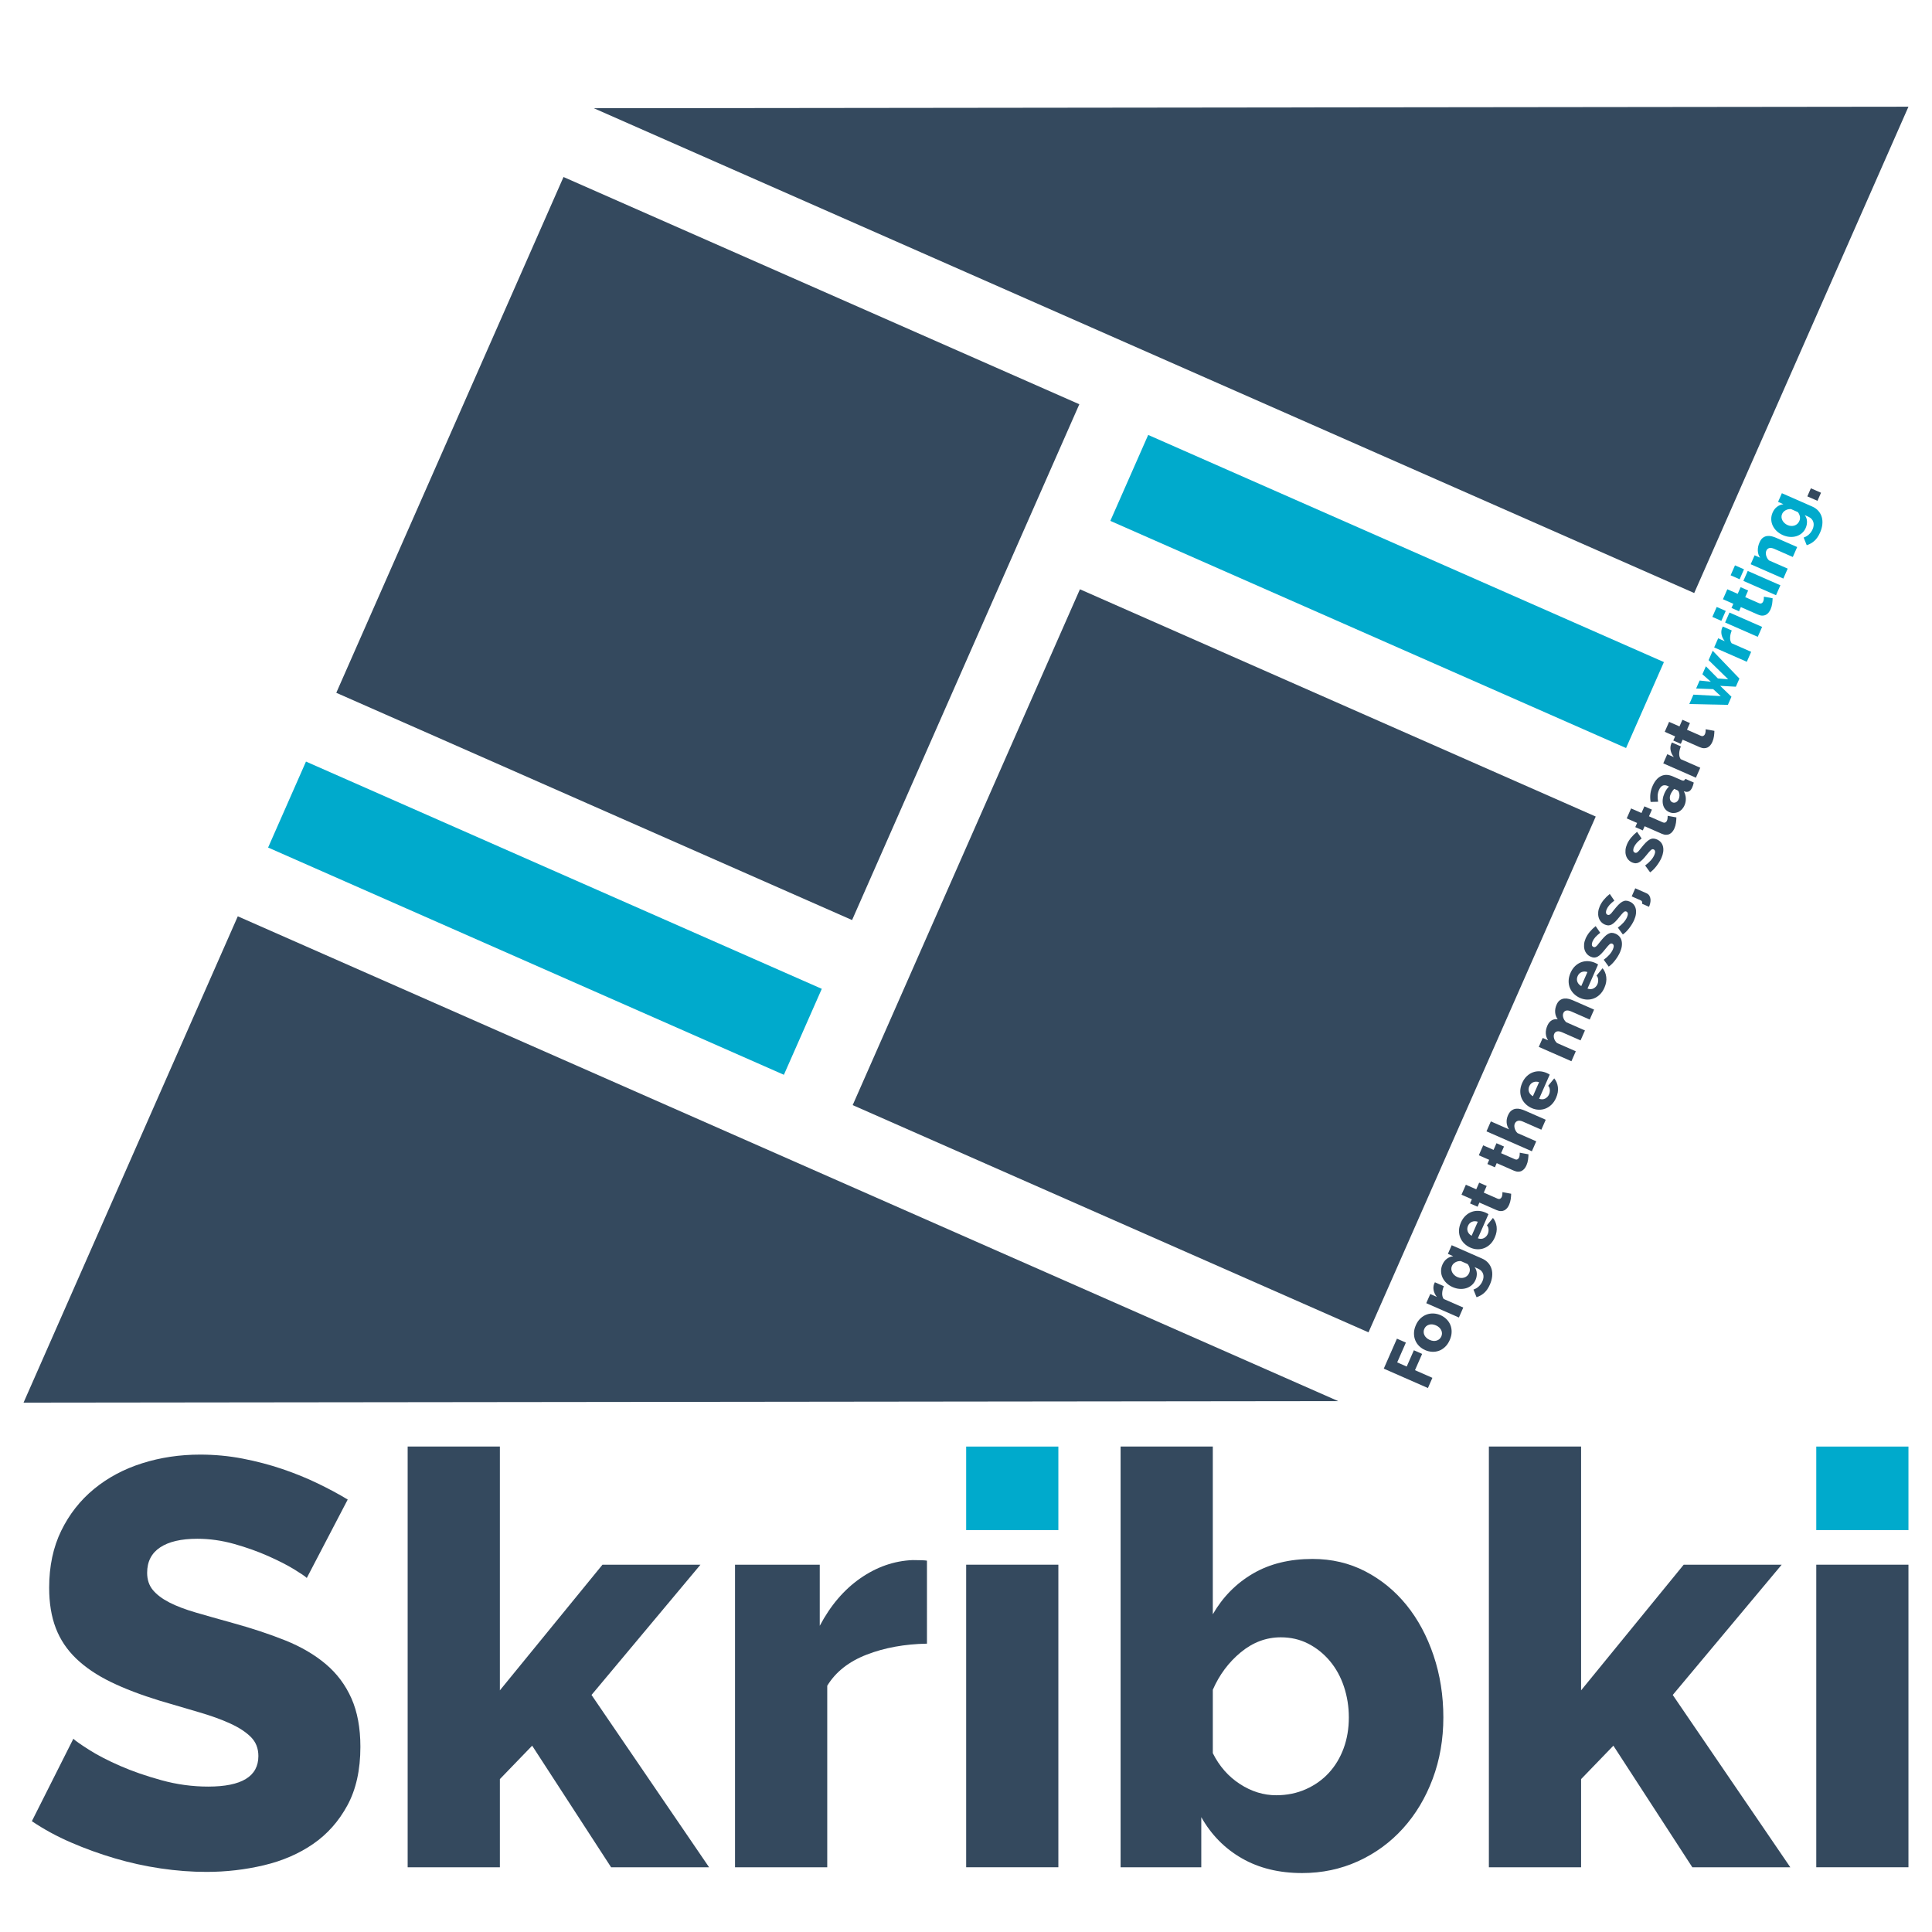 <?xml version="1.0" encoding="utf-8"?>
<!-- Generator: Adobe Illustrator 16.0.0, SVG Export Plug-In . SVG Version: 6.00 Build 0)  -->
<!DOCTYPE svg PUBLIC "-//W3C//DTD SVG 1.1//EN" "http://www.w3.org/Graphics/SVG/1.1/DTD/svg11.dtd">
<svg version="1.1" xmlns="http://www.w3.org/2000/svg" xmlns:xlink="http://www.w3.org/1999/xlink" x="0px" y="0px" width="512px"
	 height="512px" viewBox="0 0 512 512" enable-background="new 0 0 512 512" xml:space="preserve">
<g id="Icon">
	<g>
		<polygon fill="#34495E" points="225.81,243.825 89.119,183.597 149.337,46.909 286.032,107.13 		"/>
		<polygon fill="#34495E" points="286.194,156.165 422.885,216.394 362.667,353.083 225.97,292.865 		"/>
		
			<rect x="292.902" y="144.217" transform="matrix(-0.915 -0.403 0.403 -0.915 640.81 448.235)" fill="#00AACC" width="149.371" height="24.893"/>
		<polygon fill="#00AACC" points="207.739,284.831 71.052,224.606 81.087,201.825 217.782,262.051 		"/>
		<polygon fill="#34495E" points="448.983,157.159 157.364,28.68 505.76,28.279 		"/>
		<polygon fill="#34495E" points="63.019,242.832 354.639,371.311 6.24,371.714 		"/>
	</g>
	<g>
		<path fill="#34495E" d="M378.416,367.844l-11.702-5.139l3.488-7.944l2.373,1.042l-2.302,5.241l2.522,1.107l1.896-4.317
			l2.191,0.962l-1.896,4.318l4.614,2.026L378.416,367.844z"/>
		<path fill="#34495E" d="M384.196,355.125c-0.323,0.737-0.732,1.341-1.228,1.812c-0.494,0.471-1.035,0.813-1.621,1.027
			s-1.194,0.304-1.828,0.27c-0.633-0.036-1.247-0.184-1.84-0.444c-0.594-0.261-1.117-0.612-1.572-1.054
			c-0.454-0.442-0.801-0.952-1.038-1.528c-0.239-0.576-0.355-1.207-0.349-1.893c0.005-0.686,0.17-1.396,0.493-2.133
			c0.323-0.736,0.733-1.335,1.232-1.798c0.498-0.463,1.04-0.802,1.626-1.017c0.585-0.215,1.195-0.307,1.831-0.277
			c0.636,0.031,1.25,0.176,1.844,0.437c0.593,0.261,1.116,0.612,1.572,1.054c0.454,0.442,0.8,0.951,1.039,1.527
			c0.238,0.577,0.353,1.206,0.34,1.89C384.687,353.68,384.52,354.39,384.196,355.125z M378.867,355.086
			c0.681,0.299,1.307,0.357,1.878,0.177c0.572-0.183,0.98-0.554,1.227-1.114c0.12-0.274,0.177-0.552,0.168-0.83
			c-0.009-0.279-0.074-0.547-0.197-0.804c-0.124-0.258-0.304-0.497-0.54-0.719c-0.237-0.223-0.521-0.406-0.85-0.551
			c-0.681-0.299-1.307-0.357-1.878-0.176c-0.572,0.182-0.978,0.548-1.219,1.097c-0.121,0.275-0.179,0.554-0.172,0.839
			c0.006,0.285,0.07,0.556,0.193,0.812c0.123,0.258,0.303,0.497,0.54,0.72C378.254,354.757,378.537,354.941,378.867,355.086z"/>
		<path fill="#34495E" d="M382.637,340.857c-0.269,0.643-0.417,1.262-0.442,1.859c-0.026,0.598,0.104,1.104,0.394,1.521l5.191,2.279
			l-1.157,2.637l-8.653-3.799l1.064-2.424l1.747,0.768c-0.447-0.563-0.73-1.149-0.851-1.759c-0.118-0.608-0.072-1.183,0.137-1.719
			c0.097-0.221,0.162-0.355,0.197-0.405L382.637,340.857z"/>
		<path fill="#34495E" d="M391.033,339.197c-0.251,0.571-0.594,1.039-1.03,1.404c-0.436,0.366-0.925,0.63-1.468,0.791
			c-0.543,0.162-1.118,0.221-1.728,0.175c-0.61-0.044-1.217-0.199-1.821-0.465c-0.637-0.279-1.185-0.638-1.642-1.074
			c-0.456-0.437-0.809-0.919-1.055-1.447c-0.247-0.527-0.377-1.089-0.391-1.685s0.109-1.19,0.37-1.784
			c0.285-0.648,0.676-1.157,1.173-1.529s1.058-0.597,1.683-0.677l-1.417-0.622l1.006-2.291l8.059,3.538
			c0.66,0.29,1.198,0.675,1.617,1.153c0.42,0.479,0.716,1.019,0.892,1.62c0.175,0.602,0.227,1.252,0.154,1.954
			c-0.072,0.703-0.271,1.422-0.594,2.158c-0.41,0.934-0.908,1.665-1.494,2.194s-1.268,0.918-2.046,1.166l-0.818-2.03
			c0.502-0.159,0.966-0.432,1.39-0.815c0.425-0.384,0.754-0.845,0.99-1.383c0.141-0.319,0.229-0.641,0.267-0.965
			s0.014-0.636-0.071-0.936c-0.084-0.299-0.245-0.576-0.479-0.83c-0.236-0.255-0.558-0.471-0.964-0.649l-0.841-0.369
			c0.368,0.476,0.566,1.019,0.593,1.627C391.396,338.036,391.284,338.626,391.033,339.197z M389.346,337.354
			c0.178-0.406,0.224-0.816,0.136-1.228c-0.088-0.412-0.267-0.789-0.536-1.131l-1.813-0.796c-0.539-0.026-1.023,0.083-1.451,0.327
			c-0.429,0.244-0.731,0.569-0.91,0.977c-0.125,0.285-0.178,0.574-0.154,0.865c0.022,0.293,0.104,0.57,0.243,0.834
			c0.14,0.266,0.329,0.505,0.567,0.722c0.24,0.217,0.508,0.39,0.805,0.52c0.318,0.141,0.635,0.218,0.95,0.231
			c0.314,0.014,0.61-0.026,0.889-0.121c0.277-0.095,0.526-0.243,0.747-0.448C389.04,337.901,389.215,337.651,389.346,337.354z"/>
		<path fill="#34495E" d="M396.136,327.932c-0.318,0.726-0.722,1.324-1.212,1.798c-0.489,0.473-1.024,0.821-1.607,1.043
			c-0.583,0.223-1.187,0.321-1.811,0.296c-0.625-0.024-1.229-0.165-1.811-0.421c-0.626-0.274-1.172-0.639-1.634-1.091
			c-0.464-0.452-0.817-0.969-1.062-1.547c-0.244-0.58-0.359-1.21-0.349-1.894c0.012-0.683,0.18-1.392,0.503-2.128
			c0.322-0.736,0.73-1.338,1.223-1.803c0.493-0.464,1.032-0.805,1.618-1.02s1.193-0.305,1.819-0.272
			c0.629,0.034,1.238,0.181,1.832,0.44c0.154,0.068,0.303,0.14,0.446,0.216s0.265,0.149,0.365,0.22l-2.808,6.395
			c0.602,0.212,1.137,0.194,1.605-0.052s0.809-0.611,1.021-1.095c0.169-0.385,0.237-0.797,0.208-1.236
			c-0.03-0.439-0.178-0.788-0.444-1.049l1.611-1.967c0.532,0.64,0.854,1.411,0.97,2.313
			C396.737,325.98,396.574,326.933,396.136,327.932z M391.632,323.772c-0.572-0.187-1.094-0.179-1.562,0.021
			c-0.469,0.2-0.813,0.555-1.035,1.06c-0.227,0.516-0.252,1.013-0.075,1.49c0.178,0.478,0.522,0.862,1.037,1.152L391.632,323.772z"
			/>
		<path fill="#34495E" d="M400.474,316.352c-0.005,0.43-0.043,0.904-0.114,1.424c-0.07,0.52-0.213,1.021-0.425,1.504
			c-0.145,0.33-0.322,0.622-0.532,0.877s-0.454,0.452-0.731,0.593c-0.278,0.141-0.593,0.208-0.945,0.204s-0.736-0.098-1.154-0.281
			l-4.517-1.982l-0.484,1.104l-1.994-0.876l0.485-1.104l-2.753-1.208l1.158-2.637l2.752,1.208l0.774-1.763l1.994,0.875l-0.774,1.764
			l3.609,1.585c0.286,0.125,0.524,0.142,0.716,0.048c0.192-0.092,0.335-0.248,0.432-0.468c0.082-0.188,0.136-0.399,0.163-0.638
			c0.025-0.237,0.035-0.455,0.031-0.653L400.474,316.352z"/>
		<path fill="#34495E" d="M405.062,305.902c-0.005,0.43-0.043,0.905-0.114,1.424c-0.07,0.52-0.213,1.021-0.425,1.504
			c-0.145,0.33-0.322,0.623-0.532,0.878s-0.455,0.452-0.732,0.593s-0.592,0.208-0.944,0.204s-0.737-0.098-1.154-0.281l-4.517-1.982
			l-0.484,1.104l-1.994-0.875l0.484-1.104l-2.752-1.208l1.157-2.637l2.753,1.208l0.773-1.764l1.994,0.876l-0.773,1.763l3.609,1.585
			c0.286,0.126,0.524,0.143,0.716,0.049c0.191-0.092,0.335-0.248,0.432-0.468c0.082-0.188,0.136-0.399,0.162-0.638
			c0.025-0.237,0.036-0.455,0.031-0.653L405.062,305.902z"/>
		<path fill="#34495E" d="M409.633,296.744l-1.157,2.637l-4.862-2.135c-0.561-0.246-1.022-0.314-1.385-0.204
			c-0.362,0.109-0.628,0.356-0.797,0.741c-0.067,0.153-0.105,0.336-0.113,0.549s0.019,0.435,0.081,0.665
			c0.063,0.23,0.156,0.458,0.28,0.684c0.124,0.225,0.284,0.427,0.481,0.604l4.961,2.178l-1.158,2.638l-12.031-5.282l1.158-2.638
			l4.828,2.12c-0.375-0.546-0.59-1.141-0.641-1.785s0.063-1.286,0.343-1.924c0.256-0.582,0.564-1.008,0.924-1.275
			c0.36-0.268,0.739-0.429,1.137-0.484c0.396-0.054,0.807-0.028,1.225,0.076c0.419,0.106,0.815,0.24,1.189,0.404L409.633,296.744z"
			/>
		<path fill="#34495E" d="M412.374,290.949c-0.318,0.725-0.723,1.324-1.212,1.797c-0.489,0.474-1.025,0.821-1.607,1.043
			c-0.583,0.224-1.187,0.322-1.812,0.297c-0.624-0.025-1.229-0.166-1.811-0.421c-0.626-0.275-1.171-0.639-1.634-1.092
			c-0.464-0.452-0.817-0.968-1.062-1.547c-0.243-0.579-0.359-1.209-0.348-1.894c0.012-0.683,0.179-1.392,0.502-2.128
			c0.323-0.735,0.731-1.337,1.224-1.803c0.493-0.464,1.031-0.804,1.617-1.02c0.586-0.214,1.193-0.305,1.82-0.271
			c0.628,0.033,1.238,0.18,1.832,0.44c0.153,0.067,0.302,0.139,0.445,0.215c0.144,0.077,0.266,0.149,0.365,0.221l-2.807,6.394
			c0.601,0.212,1.137,0.194,1.605-0.051c0.468-0.247,0.809-0.611,1.021-1.095c0.169-0.385,0.238-0.797,0.208-1.237
			c-0.03-0.438-0.177-0.788-0.443-1.049l1.611-1.967c0.531,0.641,0.854,1.411,0.969,2.313
			C412.976,288.998,412.813,289.949,412.374,290.949z M407.87,286.789c-0.573-0.187-1.094-0.178-1.563,0.021
			c-0.468,0.201-0.813,0.555-1.035,1.061c-0.227,0.516-0.251,1.012-0.075,1.489c0.178,0.479,0.523,0.862,1.037,1.153L407.87,286.789
			z"/>
		<path fill="#34495E" d="M422.448,267.556l-1.157,2.637l-4.862-2.134c-0.571-0.251-1.03-0.331-1.378-0.242
			c-0.348,0.091-0.597,0.306-0.746,0.646c-0.154,0.352-0.162,0.758-0.023,1.219s0.398,0.866,0.782,1.218l4.961,2.178l-1.158,2.637
			l-4.861-2.134c-0.571-0.251-1.031-0.331-1.379-0.242c-0.348,0.09-0.596,0.306-0.745,0.646c-0.154,0.353-0.166,0.757-0.032,1.215
			c0.133,0.458,0.396,0.866,0.79,1.223l4.961,2.178l-1.157,2.637l-8.653-3.799l1.043-2.374l1.45,0.637
			c-0.388-0.55-0.599-1.159-0.632-1.83c-0.033-0.669,0.109-1.367,0.428-2.093c0.154-0.351,0.336-0.645,0.544-0.881
			c0.209-0.235,0.433-0.417,0.671-0.542c0.238-0.124,0.486-0.205,0.745-0.242c0.258-0.037,0.516-0.032,0.771,0.015
			c-0.398-0.556-0.625-1.167-0.681-1.833c-0.054-0.666,0.07-1.345,0.374-2.037c0.241-0.55,0.537-0.946,0.888-1.193
			c0.35-0.246,0.729-0.391,1.135-0.436s0.814-0.013,1.226,0.096c0.412,0.109,0.798,0.242,1.161,0.402L422.448,267.556z"/>
		<path fill="#34495E" d="M425.189,261.761c-0.318,0.725-0.723,1.324-1.212,1.797c-0.489,0.474-1.024,0.821-1.607,1.044
			s-1.187,0.321-1.812,0.296c-0.624-0.025-1.229-0.165-1.811-0.421c-0.626-0.275-1.171-0.639-1.633-1.092
			c-0.464-0.452-0.818-0.968-1.063-1.547c-0.243-0.579-0.359-1.209-0.348-1.893s0.179-1.393,0.502-2.129
			c0.323-0.735,0.731-1.337,1.224-1.803c0.493-0.464,1.032-0.804,1.618-1.02c0.586-0.214,1.192-0.305,1.819-0.271
			c0.628,0.033,1.238,0.18,1.832,0.44c0.153,0.067,0.302,0.14,0.446,0.215c0.143,0.077,0.265,0.149,0.365,0.221l-2.808,6.394
			c0.602,0.212,1.137,0.194,1.605-0.051c0.469-0.247,0.809-0.611,1.021-1.095c0.168-0.385,0.237-0.797,0.208-1.237
			c-0.03-0.438-0.178-0.788-0.444-1.049l1.611-1.967c0.531,0.641,0.854,1.411,0.97,2.313
			C425.791,259.81,425.628,260.761,425.189,261.761z M420.686,257.601c-0.573-0.187-1.094-0.178-1.563,0.021
			c-0.468,0.201-0.813,0.555-1.034,1.061c-0.227,0.516-0.252,1.013-0.075,1.489c0.177,0.479,0.522,0.862,1.037,1.153
			L420.686,257.601z"/>
		<path fill="#34495E" d="M429.328,252.334c-0.159,0.362-0.352,0.727-0.578,1.093c-0.226,0.366-0.47,0.721-0.732,1.064
			c-0.262,0.344-0.539,0.661-0.831,0.952c-0.291,0.291-0.577,0.533-0.858,0.724l-1.324-1.819c0.58-0.427,1.077-0.871,1.489-1.332
			s0.728-0.939,0.944-1.434c0.169-0.385,0.237-0.704,0.206-0.961c-0.032-0.256-0.163-0.436-0.394-0.537
			c-0.231-0.102-0.471-0.042-0.717,0.178c-0.247,0.219-0.605,0.625-1.076,1.218c-0.409,0.516-0.78,0.942-1.112,1.281
			s-0.649,0.589-0.95,0.752s-0.596,0.247-0.886,0.25c-0.29,0.004-0.601-0.067-0.93-0.211c-0.439-0.193-0.801-0.46-1.084-0.801
			c-0.282-0.341-0.48-0.725-0.593-1.155c-0.113-0.429-0.146-0.893-0.099-1.389c0.049-0.497,0.186-1.004,0.412-1.521
			c0.266-0.604,0.627-1.182,1.086-1.734s0.979-1.061,1.564-1.525l1.208,1.77c-0.532,0.409-0.961,0.794-1.284,1.156
			c-0.322,0.362-0.571,0.742-0.744,1.138c-0.146,0.329-0.207,0.627-0.187,0.892c0.021,0.265,0.159,0.452,0.412,0.563
			c0.121,0.054,0.234,0.071,0.341,0.052c0.106-0.019,0.224-0.076,0.351-0.171c0.127-0.094,0.267-0.233,0.418-0.415
			c0.152-0.183,0.334-0.41,0.546-0.686c0.445-0.563,0.846-1.029,1.203-1.397c0.358-0.366,0.7-0.644,1.023-0.828
			c0.323-0.186,0.644-0.281,0.961-0.287c0.316-0.005,0.656,0.073,1.019,0.232c0.429,0.188,0.778,0.443,1.05,0.765
			c0.271,0.323,0.458,0.696,0.56,1.121c0.103,0.425,0.12,0.892,0.054,1.399C429.73,251.239,429.574,251.773,429.328,252.334z"/>
		<path fill="#34495E" d="M433.069,243.813c-0.159,0.362-0.351,0.727-0.577,1.093s-0.471,0.722-0.733,1.064
			c-0.262,0.344-0.539,0.661-0.831,0.952c-0.291,0.292-0.577,0.533-0.858,0.724l-1.323-1.819c0.579-0.427,1.076-0.871,1.489-1.332
			c0.411-0.461,0.727-0.939,0.943-1.434c0.169-0.385,0.237-0.704,0.206-0.961c-0.031-0.256-0.163-0.436-0.394-0.537
			s-0.47-0.042-0.717,0.178c-0.247,0.219-0.605,0.625-1.075,1.218c-0.41,0.516-0.781,0.942-1.113,1.281s-0.649,0.589-0.95,0.752
			s-0.596,0.247-0.886,0.25c-0.29,0.004-0.6-0.066-0.929-0.211c-0.44-0.193-0.801-0.46-1.085-0.801
			c-0.282-0.341-0.48-0.725-0.593-1.155c-0.112-0.429-0.146-0.893-0.099-1.389c0.049-0.497,0.186-1.004,0.413-1.521
			c0.265-0.604,0.626-1.182,1.085-1.734s0.98-1.061,1.564-1.525l1.209,1.77c-0.533,0.409-0.961,0.794-1.285,1.156
			c-0.322,0.362-0.57,0.742-0.744,1.138c-0.145,0.329-0.207,0.627-0.186,0.892s0.158,0.452,0.411,0.563
			c0.121,0.054,0.234,0.071,0.341,0.052c0.106-0.019,0.224-0.076,0.351-0.171c0.127-0.094,0.267-0.233,0.418-0.415
			c0.152-0.183,0.335-0.41,0.546-0.686c0.445-0.563,0.846-1.029,1.204-1.397c0.357-0.366,0.699-0.644,1.022-0.828
			c0.323-0.186,0.644-0.281,0.961-0.287c0.316-0.005,0.656,0.073,1.02,0.232c0.428,0.188,0.777,0.443,1.049,0.765
			c0.271,0.323,0.458,0.696,0.56,1.121c0.103,0.425,0.121,0.892,0.055,1.399C433.473,242.718,433.315,243.252,433.069,243.813z"/>
		<path fill="#34495E" d="M435.143,239.494c0.015-0.033,0.032-0.088,0.053-0.164c0.02-0.076,0.023-0.157,0.008-0.241
			c-0.016-0.086-0.047-0.169-0.097-0.25s-0.138-0.155-0.266-0.225l-2.422-1.063l0.94-2.143l2.917,1.28
			c0.385,0.169,0.66,0.398,0.828,0.688c0.167,0.289,0.267,0.602,0.297,0.936c0.029,0.335,0.004,0.678-0.077,1.028
			c-0.083,0.351-0.188,0.674-0.318,0.971L435.143,239.494z"/>
		<path fill="#34495E" d="M440.299,227.349c-0.159,0.362-0.352,0.727-0.578,1.092c-0.227,0.367-0.471,0.722-0.733,1.065
			c-0.262,0.343-0.538,0.661-0.831,0.952c-0.291,0.291-0.577,0.532-0.858,0.724l-1.323-1.819c0.58-0.427,1.077-0.871,1.489-1.332
			c0.411-0.462,0.728-0.939,0.944-1.434c0.169-0.385,0.236-0.705,0.205-0.962c-0.031-0.256-0.163-0.436-0.394-0.536
			c-0.23-0.102-0.47-0.042-0.717,0.177c-0.246,0.219-0.604,0.626-1.075,1.218c-0.41,0.516-0.78,0.942-1.112,1.281
			c-0.333,0.34-0.649,0.59-0.95,0.753c-0.301,0.162-0.596,0.246-0.887,0.25c-0.289,0.004-0.6-0.067-0.929-0.212
			c-0.439-0.193-0.801-0.459-1.084-0.8c-0.282-0.341-0.48-0.726-0.594-1.156c-0.112-0.429-0.146-0.893-0.098-1.389
			c0.048-0.497,0.186-1.003,0.412-1.52c0.265-0.604,0.627-1.183,1.086-1.734c0.459-0.553,0.979-1.062,1.564-1.525l1.208,1.769
			c-0.533,0.409-0.961,0.794-1.284,1.156c-0.322,0.363-0.571,0.742-0.745,1.138c-0.145,0.33-0.207,0.627-0.186,0.893
			c0.021,0.264,0.158,0.452,0.412,0.563c0.12,0.053,0.234,0.07,0.341,0.052s0.223-0.076,0.35-0.171s0.267-0.233,0.419-0.416
			s0.334-0.409,0.546-0.685c0.444-0.564,0.846-1.03,1.203-1.397c0.358-0.367,0.699-0.644,1.022-0.829
			c0.324-0.186,0.645-0.28,0.961-0.286c0.317-0.005,0.656,0.072,1.02,0.231c0.428,0.188,0.778,0.443,1.05,0.766
			c0.271,0.322,0.458,0.695,0.56,1.121c0.103,0.425,0.12,0.891,0.054,1.399C440.701,226.254,440.545,226.788,440.299,227.349z"/>
		<path fill="#34495E" d="M444.261,216.624c-0.006,0.43-0.044,0.905-0.114,1.424c-0.07,0.52-0.213,1.021-0.425,1.504
			c-0.146,0.33-0.322,0.622-0.532,0.878c-0.21,0.255-0.455,0.452-0.732,0.593s-0.593,0.208-0.944,0.204
			c-0.353-0.004-0.737-0.098-1.154-0.281l-4.517-1.982l-0.485,1.104l-1.994-0.875l0.485-1.104l-2.752-1.208l1.157-2.638l2.752,1.209
			l0.774-1.764l1.994,0.876l-0.774,1.763l3.61,1.585c0.286,0.126,0.524,0.142,0.715,0.049c0.192-0.092,0.336-0.248,0.433-0.469
			c0.082-0.187,0.136-0.398,0.162-0.637c0.025-0.237,0.036-0.455,0.031-0.654L444.261,216.624z"/>
		<path fill="#34495E" d="M446.413,213.422c-0.188,0.428-0.432,0.797-0.73,1.104s-0.63,0.539-0.992,0.694
			c-0.364,0.155-0.746,0.236-1.148,0.242c-0.403,0.008-0.802-0.076-1.198-0.251c-0.428-0.188-0.778-0.449-1.05-0.785
			c-0.273-0.335-0.462-0.724-0.57-1.164s-0.135-0.917-0.08-1.431c0.056-0.513,0.203-1.044,0.445-1.594
			c0.158-0.362,0.343-0.7,0.553-1.015s0.431-0.571,0.663-0.771l-0.396-0.174c-1-0.438-1.754-0.082-2.261,1.072
			c-0.207,0.473-0.324,0.959-0.354,1.457c-0.028,0.498,0.013,1.054,0.123,1.666l-1.988,0.051c-0.122-0.735-0.142-1.452-0.059-2.149
			s0.277-1.392,0.581-2.084c0.574-1.307,1.325-2.184,2.255-2.627c0.928-0.444,1.986-0.406,3.173,0.115l2.225,0.977
			c0.264,0.116,0.47,0.147,0.618,0.095c0.147-0.053,0.287-0.201,0.421-0.444l2.225,0.977c-0.057,0.276-0.123,0.525-0.2,0.748
			c-0.078,0.221-0.153,0.414-0.226,0.579c-0.224,0.479-0.483,0.803-0.781,0.975c-0.298,0.171-0.636,0.211-1.017,0.123l-0.418-0.124
			c0.325,0.602,0.503,1.227,0.533,1.875C446.789,212.208,446.674,212.828,446.413,213.422z M444.858,211.815
			c0.126-0.286,0.197-0.585,0.217-0.897s-0.015-0.594-0.103-0.842c-0.087-0.339-0.239-0.558-0.46-0.654l-0.824-0.362
			c-0.188,0.192-0.367,0.413-0.535,0.66c-0.167,0.248-0.302,0.487-0.403,0.718c-0.212,0.482-0.277,0.93-0.194,1.34
			c0.082,0.409,0.299,0.691,0.65,0.846c0.319,0.14,0.632,0.133,0.942-0.019C444.457,212.452,444.694,212.188,444.858,211.815z"/>
		<path fill="#34495E" d="M445.447,197.802c-0.269,0.643-0.417,1.262-0.442,1.859c-0.026,0.598,0.105,1.104,0.394,1.521l5.191,2.279
			l-1.157,2.637l-8.653-3.799l1.064-2.424l1.747,0.768c-0.447-0.563-0.73-1.149-0.851-1.759c-0.118-0.608-0.072-1.183,0.137-1.719
			c0.097-0.221,0.162-0.355,0.197-0.405L445.447,197.802z"/>
		<path fill="#34495E" d="M454.333,193.683c-0.005,0.43-0.043,0.904-0.114,1.424c-0.07,0.52-0.213,1.021-0.425,1.504
			c-0.145,0.33-0.322,0.622-0.532,0.878c-0.21,0.254-0.454,0.452-0.731,0.593c-0.278,0.14-0.593,0.208-0.945,0.203
			c-0.353-0.003-0.736-0.097-1.154-0.28l-4.517-1.983l-0.484,1.104l-1.994-0.876l0.484-1.104l-2.752-1.209l1.158-2.637l2.752,1.208
			l0.774-1.763l1.994,0.875l-0.774,1.764l3.609,1.585c0.286,0.126,0.524,0.142,0.716,0.049c0.192-0.092,0.335-0.249,0.432-0.469
			c0.082-0.187,0.136-0.399,0.163-0.637c0.024-0.237,0.035-0.456,0.03-0.654L454.333,193.683z"/>
		<path fill="#00AACC" d="M452.792,174.94l1.092-2.488l7.083,7.376l-0.948,2.158l-4.146-0.228l2.98,2.882l-0.947,2.158
			l-10.224-0.223l1.093-2.488l7.241,0.387l-2.002-1.842l-4.522-0.177l0.926-2.109l2.966,0.318l-2.235-1.983l0.927-2.109l3.184,3.226
			l2.719,0.211L452.792,174.94z"/>
		<path fill="#00AACC" d="M458.936,167.081c-0.269,0.643-0.417,1.263-0.442,1.86c-0.026,0.598,0.104,1.104,0.394,1.52l5.191,2.279
			l-1.157,2.638l-8.653-3.8l1.064-2.423l1.747,0.767c-0.447-0.563-0.73-1.148-0.851-1.758c-0.118-0.609-0.072-1.184,0.137-1.72
			c0.097-0.22,0.162-0.355,0.197-0.405L458.936,167.081z"/>
		<path fill="#00AACC" d="M456.181,164.535l-2.39-1.049l1.158-2.637l2.389,1.049L456.181,164.535z M465.822,168.769l-8.652-3.799
			l1.157-2.637l8.653,3.799L465.822,168.769z"/>
		<path fill="#00AACC" d="M469.761,158.545c-0.005,0.43-0.043,0.905-0.114,1.424c-0.07,0.52-0.213,1.021-0.425,1.504
			c-0.145,0.33-0.322,0.623-0.532,0.878s-0.454,0.452-0.731,0.593c-0.278,0.141-0.593,0.208-0.945,0.204s-0.736-0.098-1.154-0.281
			l-4.517-1.982l-0.484,1.104l-1.994-0.875l0.484-1.104l-2.752-1.208l1.158-2.638l2.752,1.209l0.774-1.764l1.993,0.876l-0.773,1.763
			l3.609,1.585c0.286,0.126,0.524,0.142,0.716,0.049c0.191-0.092,0.335-0.248,0.432-0.469c0.082-0.187,0.136-0.398,0.162-0.637
			c0.025-0.237,0.036-0.455,0.031-0.653L469.761,158.545z"/>
		<path fill="#00AACC" d="M461.021,153.51l-2.389-1.05l1.157-2.637l2.39,1.049L461.021,153.51z M470.663,157.743l-8.652-3.8
			l1.157-2.637l8.653,3.799L470.663,157.743z"/>
		<path fill="#00AACC" d="M476.271,144.971l-1.158,2.637l-4.861-2.135c-0.571-0.251-1.033-0.325-1.386-0.226
			c-0.353,0.102-0.605,0.327-0.76,0.679c-0.082,0.188-0.127,0.394-0.134,0.619c-0.008,0.227,0.02,0.455,0.081,0.686
			c0.063,0.23,0.156,0.458,0.28,0.684c0.125,0.225,0.279,0.424,0.466,0.598l4.96,2.178l-1.157,2.637l-8.653-3.799l1.043-2.374
			l1.45,0.637c-0.376-0.545-0.577-1.171-0.602-1.876s0.13-1.437,0.463-2.195c0.246-0.56,0.547-0.968,0.901-1.225
			c0.355-0.258,0.736-0.408,1.143-0.452c0.405-0.045,0.814-0.013,1.225,0.095c0.412,0.109,0.799,0.243,1.161,0.402L476.271,144.971z
			"/>
		<path fill="#00AACC" d="M478.533,139.909c-0.251,0.571-0.594,1.039-1.029,1.404c-0.437,0.366-0.925,0.63-1.469,0.791
			c-0.542,0.162-1.118,0.221-1.728,0.175c-0.61-0.044-1.217-0.199-1.821-0.465c-0.637-0.279-1.184-0.639-1.641-1.074
			c-0.457-0.437-0.81-0.919-1.056-1.447c-0.247-0.527-0.377-1.089-0.391-1.685s0.109-1.19,0.37-1.784
			c0.285-0.648,0.676-1.158,1.173-1.529c0.497-0.372,1.058-0.597,1.683-0.677l-1.417-0.622l1.006-2.291l8.06,3.538
			c0.659,0.29,1.197,0.675,1.617,1.153c0.419,0.479,0.715,1.019,0.891,1.619c0.175,0.602,0.227,1.253,0.154,1.955
			c-0.072,0.703-0.271,1.422-0.594,2.158c-0.41,0.934-0.908,1.665-1.494,2.193c-0.586,0.53-1.268,0.919-2.045,1.167l-0.819-2.031
			c0.503-0.158,0.966-0.431,1.39-0.814c0.425-0.384,0.754-0.845,0.99-1.384c0.141-0.318,0.229-0.64,0.268-0.964
			c0.037-0.324,0.014-0.636-0.071-0.936s-0.246-0.576-0.48-0.831c-0.236-0.254-0.557-0.471-0.964-0.648l-0.841-0.369
			c0.368,0.476,0.566,1.019,0.594,1.626C478.896,138.748,478.784,139.337,478.533,139.909z M476.846,138.066
			c0.178-0.406,0.224-0.816,0.136-1.229c-0.088-0.411-0.266-0.788-0.536-1.13l-1.813-0.796c-0.539-0.026-1.022,0.082-1.451,0.327
			c-0.428,0.244-0.731,0.569-0.91,0.977c-0.125,0.285-0.177,0.573-0.153,0.865c0.021,0.293,0.103,0.57,0.242,0.834
			c0.14,0.266,0.329,0.505,0.567,0.722c0.24,0.217,0.508,0.39,0.805,0.52c0.319,0.141,0.635,0.217,0.95,0.23
			c0.314,0.015,0.611-0.025,0.89-0.12c0.277-0.095,0.525-0.243,0.747-0.448C476.54,138.613,476.715,138.363,476.846,138.066z"/>
		<path fill="#34495E" d="M481.648,132.725l-2.687-1.18l0.94-2.142l2.687,1.179L481.648,132.725z"/>
	</g>
</g>
<g id="IconWhite">
</g>
<g id="Banner">
	<g>
		<path fill="#34495E" d="M81.304,418.176c-0.408-0.405-1.527-1.17-3.36-2.291c-1.833-1.12-4.125-2.291-6.874-3.513
			c-2.75-1.221-5.755-2.292-9.012-3.208c-3.259-0.917-6.518-1.375-9.775-1.375c-4.276,0-7.56,0.764-9.851,2.291
			c-2.292,1.527-3.438,3.769-3.438,6.72c0,1.835,0.51,3.36,1.528,4.583c1.016,1.221,2.468,2.317,4.353,3.285
			c1.883,0.968,4.225,1.857,7.024,2.671c2.802,0.816,6.033,1.734,9.701,2.749c5.192,1.429,9.876,2.981,14.053,4.658
			c4.172,1.681,7.735,3.771,10.692,6.264c2.951,2.497,5.215,5.525,6.795,9.09c1.578,3.564,2.368,7.842,2.368,12.829
			c0,6.11-1.146,11.277-3.438,15.502c-2.289,4.227-5.321,7.639-9.086,10.235c-3.768,2.595-8.122,4.482-13.06,5.65
			c-4.939,1.169-10.003,1.757-15.197,1.757c-3.971,0-8.019-0.307-12.143-0.917c-4.123-0.61-8.172-1.501-12.143-2.674
			c-3.971-1.169-7.842-2.569-11.607-4.198c-3.77-1.63-7.233-3.513-10.387-5.652l10.996-21.843c0.51,0.511,1.884,1.478,4.125,2.902
			c2.238,1.429,4.989,2.853,8.248,4.278c3.257,1.427,6.923,2.698,10.998,3.815c4.071,1.125,8.194,1.682,12.372,1.682
			c8.859,0,13.289-2.696,13.289-8.095c0-2.037-0.665-3.716-1.986-5.04c-1.324-1.322-3.156-2.521-5.498-3.59
			c-2.343-1.069-5.093-2.062-8.248-2.979c-3.159-0.914-6.622-1.932-10.389-3.054c-4.988-1.528-9.316-3.181-12.982-4.964
			c-3.666-1.781-6.72-3.843-9.164-6.186c-2.444-2.342-4.253-5.043-5.422-8.096c-1.172-3.056-1.756-6.617-1.756-10.692
			c0-5.702,1.068-10.74,3.205-15.119c2.141-4.38,5.043-8.07,8.708-11.076c3.667-3.002,7.917-5.269,12.753-6.796
			c4.837-1.528,9.954-2.292,15.351-2.292c3.869,0,7.637,0.359,11.303,1.069c3.666,0.714,7.152,1.629,10.463,2.75
			c3.308,1.121,6.438,2.394,9.393,3.819c2.952,1.425,5.6,2.85,7.944,4.274L81.304,418.176z"/>
		<path fill="#34495E" d="M161.952,494.851l-20.925-32.228l-8.555,8.859v23.368h-24.438V383.35h24.438v64.61l27.188-33.297h25.967
			l-28.869,34.518l31.161,45.67H161.952z"/>
		<path fill="#34495E" d="M245.652,435.588c-5.906,0.103-11.226,1.071-15.962,2.902c-4.734,1.832-8.224,4.581-10.462,8.246v48.114
			h-24.438v-80.188h22.454v16.191c2.85-5.397,6.439-9.599,10.769-12.603c4.326-3.002,8.934-4.606,13.821-4.811
			c2.036,0,3.308,0.053,3.82,0.152V435.588z"/>
		<path fill="#34495E" d="M256.044,414.66v80.184h24.432V414.66H256.044z"/>
		<rect x="256.044" y="383.355" fill="#00AACC" width="24.432" height="22.137"/>
		<path fill="#34495E" d="M345.083,496.379c-6.11,0-11.435-1.297-15.964-3.896c-4.531-2.596-8.12-6.235-10.766-10.92v13.288h-21.385
			V383.35h24.438v44.447c2.646-4.582,6.187-8.171,10.615-10.768c4.431-2.597,9.701-3.894,15.81-3.894
			c5.089,0,9.747,1.094,13.977,3.285c4.222,2.189,7.865,5.167,10.92,8.932c3.054,3.771,5.444,8.225,7.18,13.367
			c1.729,5.142,2.595,10.615,2.595,16.419s-0.942,11.226-2.824,16.266c-1.887,5.044-4.507,9.422-7.866,13.137
			c-3.361,3.718-7.331,6.62-11.916,8.707C355.314,495.333,350.377,496.379,345.083,496.379z M338.206,475.759
			c2.853,0,5.475-0.534,7.868-1.604c2.391-1.069,4.431-2.521,6.11-4.354s2.977-3.996,3.896-6.492
			c0.915-2.493,1.374-5.216,1.374-8.171c0-2.851-0.436-5.575-1.299-8.174c-0.867-2.595-2.115-4.859-3.74-6.794
			c-1.634-1.936-3.54-3.462-5.729-4.583c-2.191-1.119-4.609-1.682-7.258-1.682c-3.868,0-7.406,1.326-10.614,3.974
			c-3.208,2.648-5.675,5.956-7.407,9.926v16.803c1.732,3.464,4.123,6.186,7.18,8.173
			C331.642,474.767,334.847,475.759,338.206,475.759z"/>
		<path fill="#34495E" d="M448.486,494.851l-20.924-32.228l-8.555,8.859v23.368h-24.439V383.35h24.439v64.61l27.187-33.297h25.968
			l-28.868,34.518l31.161,45.67H448.486z"/>
		<path fill="#34495E" d="M481.331,414.66v80.184h24.429V414.66H481.331z"/>
		<rect x="481.331" y="383.355" fill="#00AACC" width="24.429" height="22.137"/>
	</g>
</g>
</svg>
